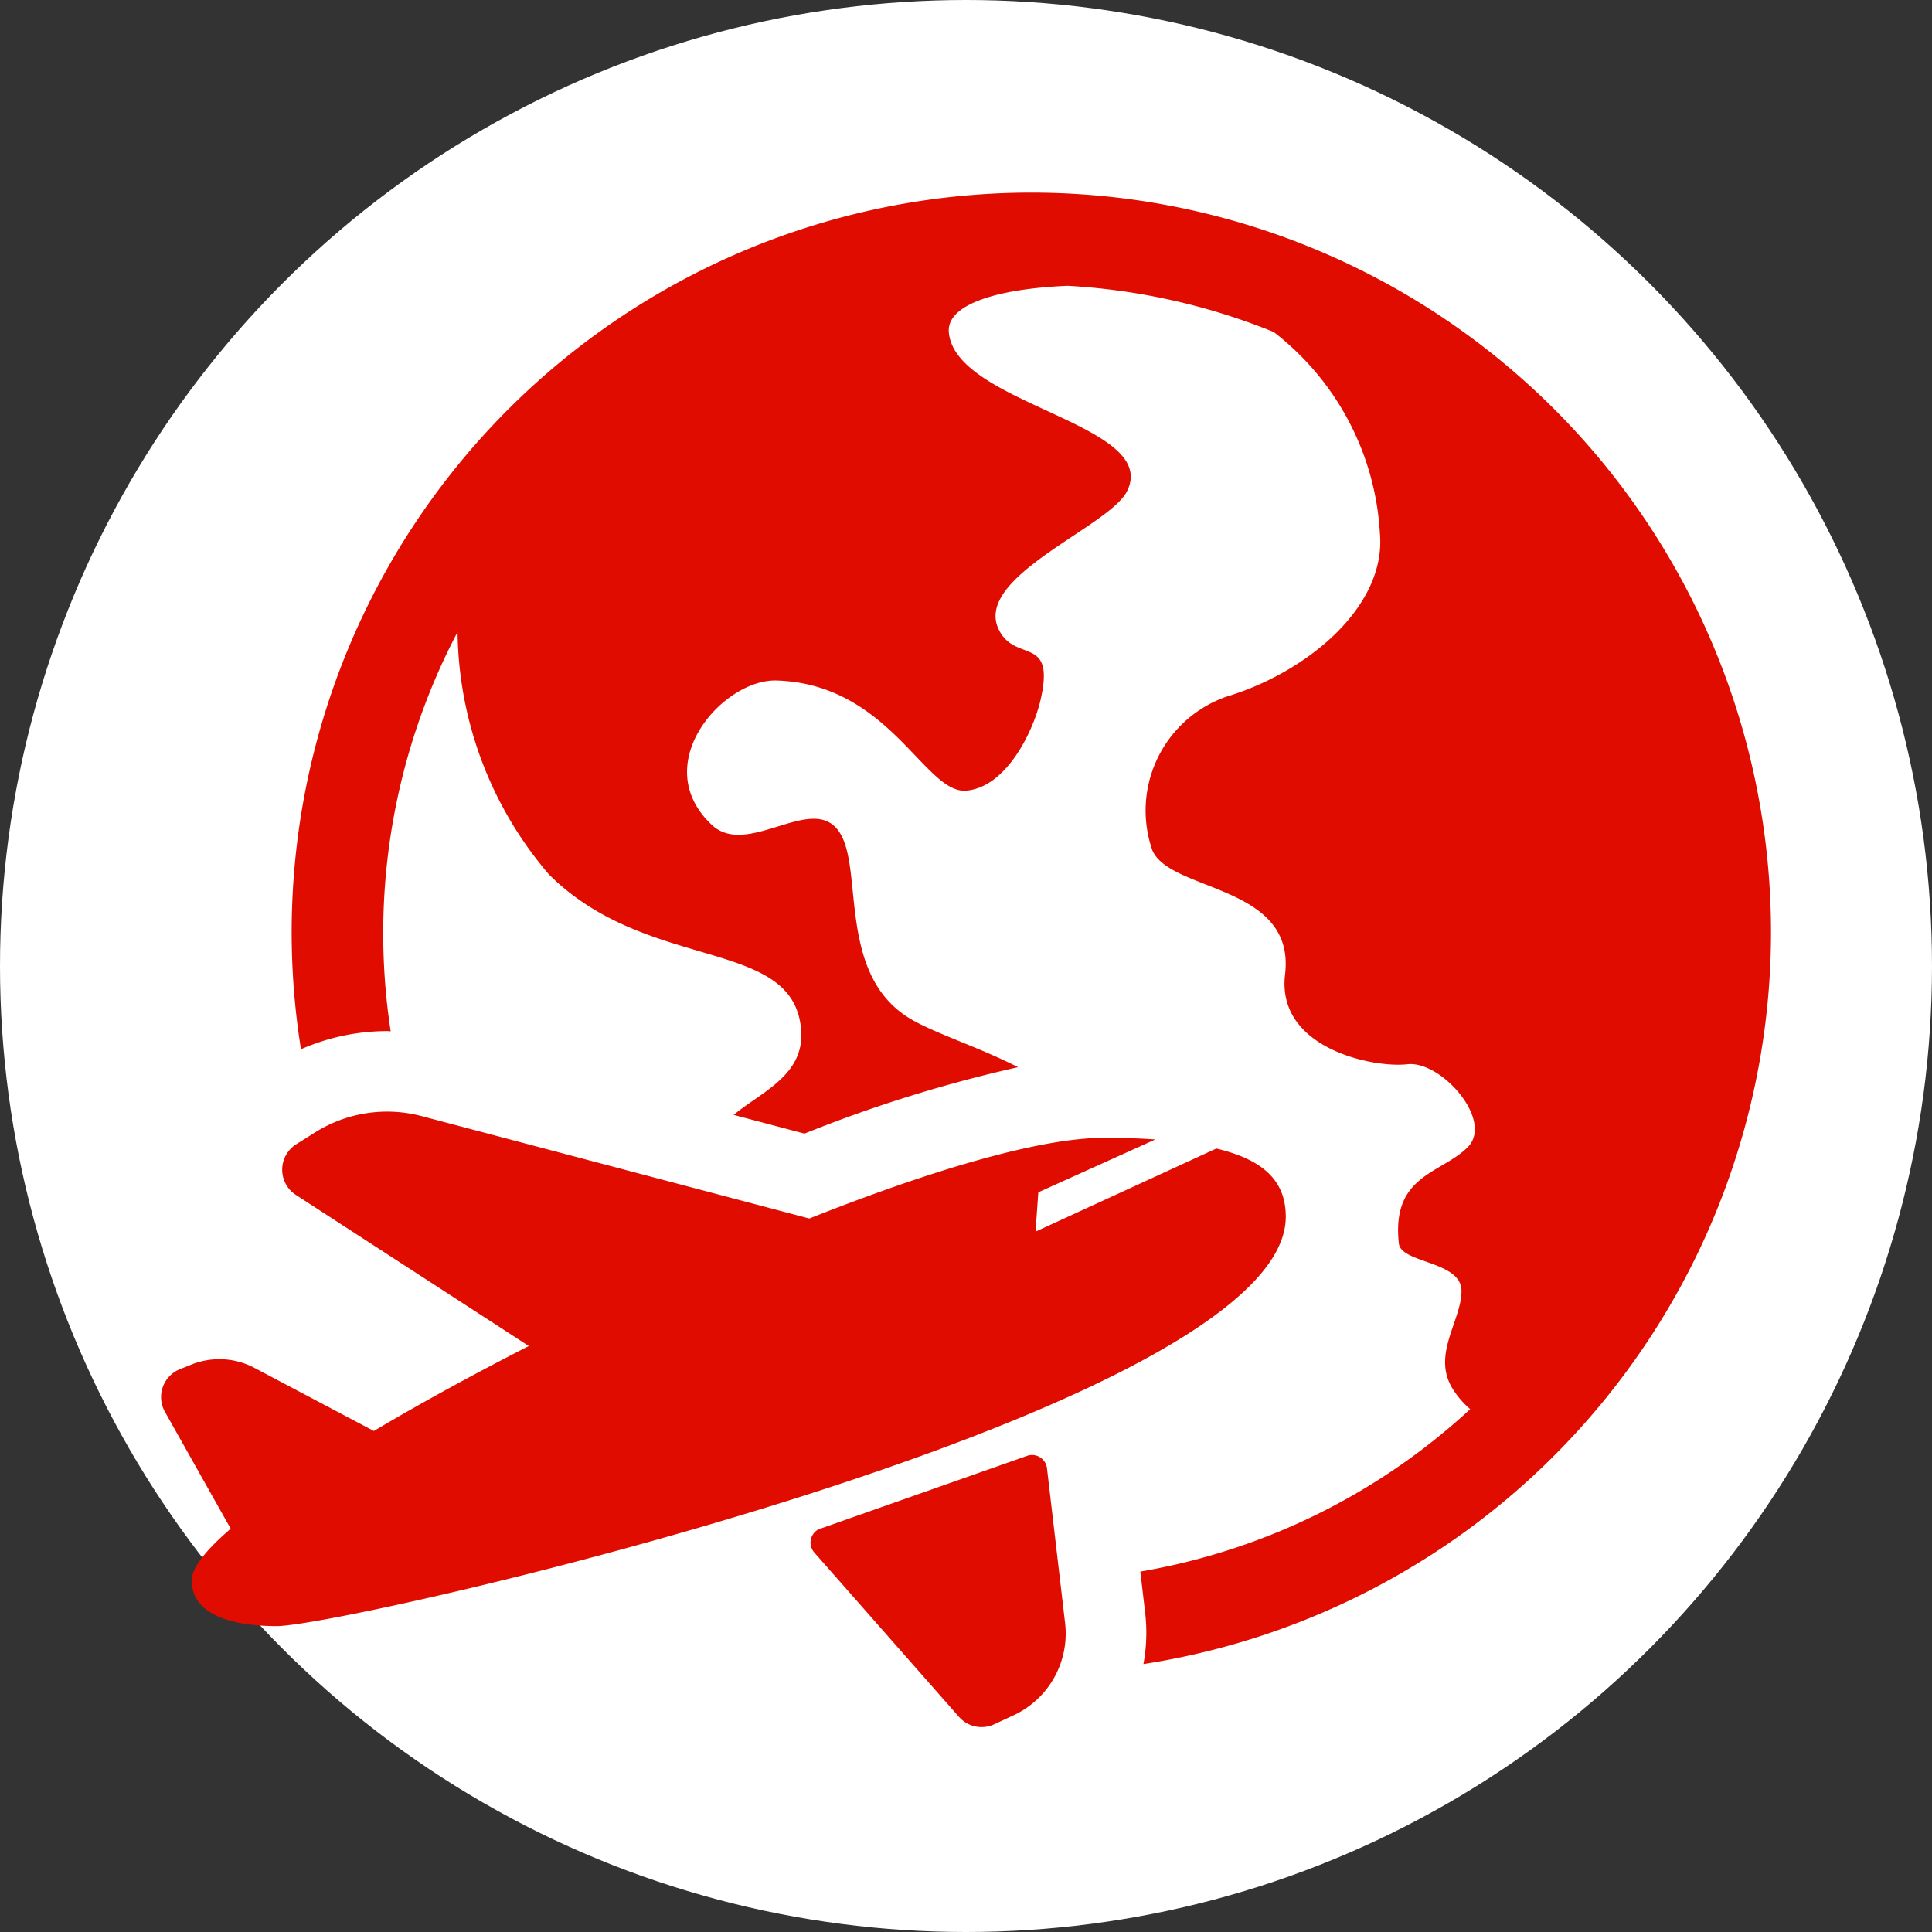 <svg xmlns="http://www.w3.org/2000/svg" viewBox="0 0 60 60">
  <rect x="0" y="0" width="60" height="60" fill="#333333" stroke="none"/>
  <defs>
    <style>
      .cls-1 {
        fill: #fff;
      }

      .cls-2 {
        fill: #e00c00;
      }
    </style>
  </defs>
  <g id="Group_532" data-name="Group 532" transform="translate(-75 -2164)">
    <circle id="Ellipse_2" data-name="Ellipse 2" class="cls-1" cx="30" cy="30" r="30" transform="translate(75 2164)"/>
    <path id="Path_162" data-name="Path 162" class="cls-2" d="M50,37.473A23.007,23.007,0,0,1,30.51,60.181a5.305,5.305,0,0,0,.056-1.572l-.152-1.3a20.082,20.082,0,0,0,10.245-5.044,2.718,2.718,0,0,1-.5-.562c-.744-1.085.229-2.162.229-3.111,0-.931-1.876-.854-1.945-1.471-.237-2.135,1.31-2.164,2.135-2.989s-.815-2.7-1.875-2.579-4.069-.493-3.794-2.79c.334-2.8-3.564-2.551-4.123-3.857a3.749,3.749,0,0,1,2.3-4.768c2.5-.751,4.962-2.79,4.769-5.06a8.5,8.5,0,0,0-3.3-6.266,19.98,19.98,0,0,0-6.395-1.434c-2.008.079-3.773.526-3.693,1.445.2,2.253,6.6,2.838,5.529,4.944-.56,1.1-4.767,2.647-3.981,4.281.511,1.063,1.768.152,1.3,2.192-.216.939-1.039,2.7-2.3,2.816-1.294.121-2.372-3.308-5.895-3.42-1.665-.053-4.012,2.6-2.019,4.48,1.206,1.139,3.47-1.369,4.138.59.471,1.381-.063,4.281,2.134,5.494.8.442,2.029.827,3.244,1.444a43.167,43.167,0,0,0-6.633,2.063l-2.2-.581c.923-.768,2.421-1.309,2.044-2.987-.554-2.465-4.835-1.536-7.786-4.487A11.773,11.773,0,0,1,9.21,28.13a20.109,20.109,0,0,0-2.077,12.4c-.035,0-.069-.007-.1-.007a6.7,6.7,0,0,0-2.686.564A22.971,22.971,0,1,1,50,37.473Zm-17.231,6.7-5.61,2.579.087-1.222,3.634-1.641c-.518-.037-1.055-.051-1.592-.051-2.008,0-5.4,1.017-9.153,2.506L8.1,43.165a4.2,4.2,0,0,0-3.307.5l-.592.372a.934.934,0,0,0-.012,1.574l7.234,4.693c-1.728.884-3.368,1.781-4.813,2.639L2.9,50.982a2.335,2.335,0,0,0-1.96-.1l-.351.141A.934.934,0,0,0,.12,52.344l2.045,3.633h0c-.772.664-1.211,1.214-1.211,1.6,0,1.14,1.4,1.425,2.64,1.425,2.206,0,31.337-6.67,31.337-12.713C34.932,45.088,34.114,44.489,32.769,44.169Zm-12.283,11.8,6.41-2.258a.467.467,0,0,1,.619.386l.562,4.805a2.8,2.8,0,0,1-1.6,2.866l-.6.279a.934.934,0,0,1-1.095-.23l-4.489-5.1A.467.467,0,0,1,20.486,55.967Z" transform="translate(80 2155.498)"/>
  </g>
</svg>

